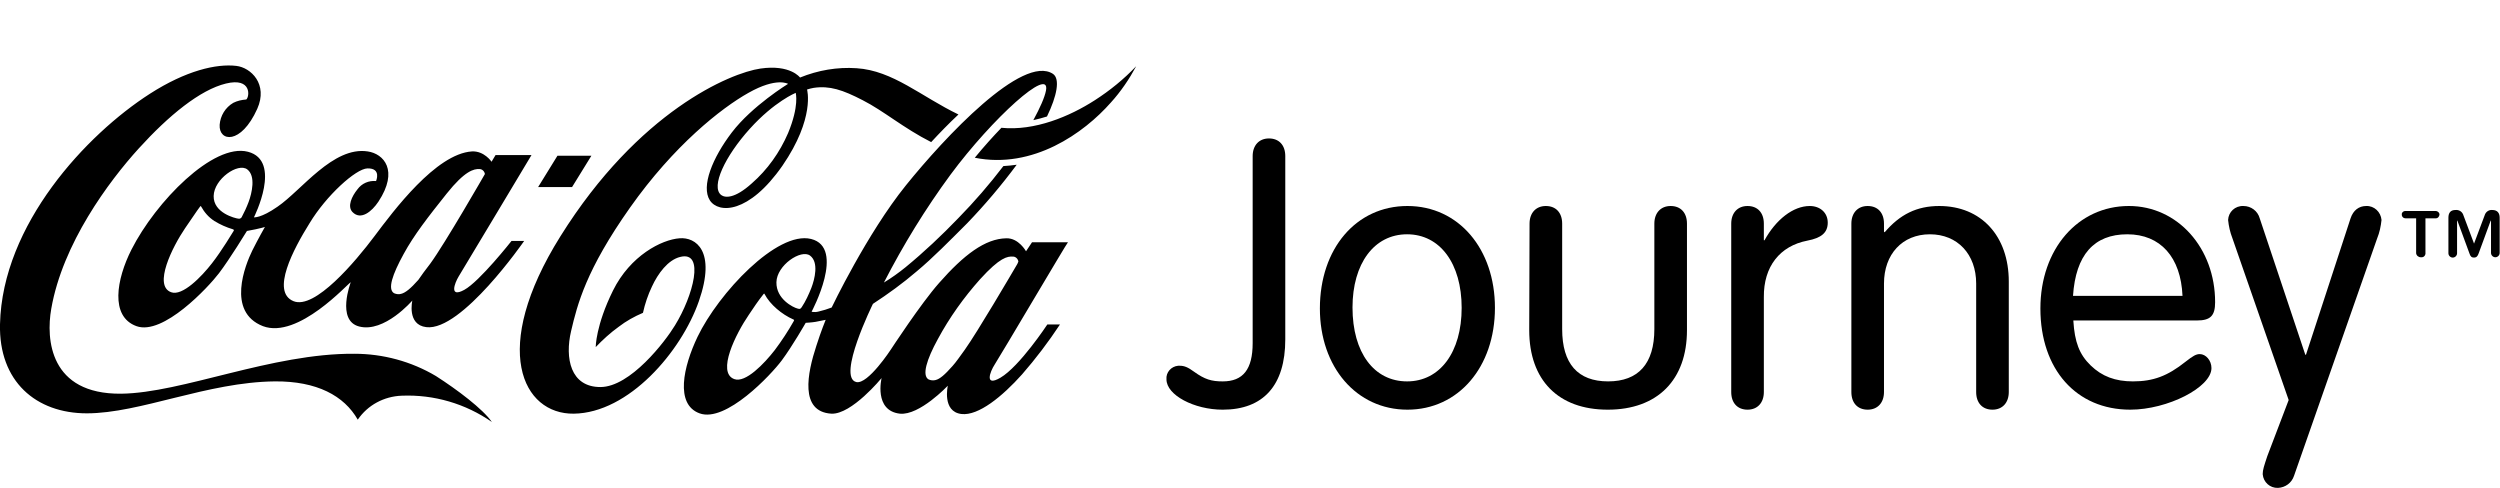<svg xmlns="http://www.w3.org/2000/svg" xmlns:xlink="http://www.w3.org/1999/xlink" id="Layer_1" x="0" y="0" version="1.1" viewBox="0 0 751.2 146.6" xml:space="preserve" style="enable-background:new 0 0 751.2 146.6"><path d="M239.1,27.9c0,0-6.4,2.6-13.8,10.8s-11.8,17.4-8.6,19.9c1.2,0.9,4.1,1.1,9.2-3.5c4.7-4.1,8.4-9.3,10.9-15.1	C240.2,31.8,239.1,28,239.1,27.9 M279.8,42.7c-8.3-4.2-14.3-9.4-20.6-12.6c-6-3.1-9.9-4.4-14.7-3.7c-0.7,0.1-1.3,0.3-2,0.5	c0,0,2.5,8.5-7.4,22.9c-10.1,14.5-19.2,14.4-21.8,10.4c-2.7-4.2,0.8-12.8,6.6-20.4c6.1-8,16.9-14.6,16.9-14.6s-3.4-2.1-11.9,2.7	c-8.2,4.6-22.4,15.8-35.6,34.5s-15.8,29-17.7,37.1s-0.2,16.8,8.8,16.8s19.5-13.7,22.4-18.5c5.5-8.9,9.1-22.5,1.6-20.6	c-3.7,0.9-6.7,5-8.5,8.9c-1.2,2.5-2.1,5.2-2.7,7.9c-2.6,1.1-5.1,2.5-7.3,4.2c-2.5,1.8-4.8,3.9-6.9,6.1c0,0,0-6.5,5.2-17	s14.6-15.3,20-15.7c4.8-0.4,11.1,3.7,5.8,18.9s-21.1,33.6-37.6,33.8c-15.3,0.2-25.3-19.3-4-53.3c23.5-37.6,51.1-49.1,60.1-50.4	s11.9,2.7,11.9,2.7c5.4-2.2,11.2-3.2,17-2.8c10.9,0.7,19.4,8.5,30.6,13.9C285.1,37.1,282.3,40,279.8,42.7 M329,30.1	c-7.6,4.9-18.1,9.3-28.1,8.3c-2.5,2.6-5.3,5.7-8,9c17.5,3.5,32.8-7.4,40.9-16.6c3-3.3,5.5-7,7.6-10.9	C337.7,23.8,333.5,27.2,329,30.1 M305.7,79.3c0.1-0.2,0.2-0.5,0.3-0.7c-0.1-0.8-0.8-1.5-1.6-1.5c-1.7-0.1-3.9,0.2-9.9,6.8	c-4.9,5.5-9.2,11.5-12.7,18c-3.4,6.2-4.8,10.9-2.8,12.1c0.7,0.3,1.4,0.4,2.1,0.2c1.3-0.3,2.8-1.6,5.1-4.2c1.1-1.2,2.3-3,3.7-4.9	C293.8,99.6,303.7,82.7,305.7,79.3 M243.8,86.5c1-2.6,2.3-7.7-0.4-9.7s-10,2.9-10.1,8s5.1,7.6,6.3,7.9c0.7,0.2,0.9,0.2,1.3-0.4	C242.1,90.5,243,88.5,243.8,86.5 M238.4,96c-1.8-0.8-3.5-1.9-5-3.2c-1.5-1.3-2.8-2.8-3.7-4.5c-0.1-0.2-0.2,0-0.3,0.1	c-1.6,2-3,4.1-4.4,6.2c-3.9,5.7-9.7,17.3-4.4,19.3c3.4,1.3,9.1-4.7,12.2-8.7c2.1-2.8,4-5.7,5.7-8.7C238.7,96.1,238.6,96.1,238.4,96 M298.9,109.5c-1.5,2.3-3.1,6.8,1.7,4c5.8-3.4,14.1-16,14.1-16h3.8c-3.5,5.3-7.3,10.3-11.4,15c-5.9,6.6-13.1,12.5-18.2,11.9	c-5.9-0.7-4.1-8.5-4.1-8.5s-8.5,9-14.4,8.4c-7.9-0.9-5.5-10.7-5.5-10.7s-9,11-15.1,10.7c-9.6-0.6-7.2-12.2-4.5-20.4	c1.4-4.4,2.8-7.8,2.8-7.8l-3,0.6c-1.1,0.2-3,0.3-3,0.3s-4,7-7.2,11.3s-16.8,18.8-24.7,15.9c-7.4-2.7-4.9-14-0.6-23	c6.3-13.1,23.9-31.9,34.1-29.4c10.5,2.6,0.2,21.8,0.2,21.8c0,0.1,0,0.1,0.1,0.1l0,0c0.7,0.1,1.3,0.1,2-0.1c1.3-0.3,2.6-0.7,3.9-1.2	c0,0,10.6-22.2,22.3-36.7s35.1-39.5,44.2-33.5c2.2,1.5,1.2,6.6-1.8,12.8c-1.3,0.4-2.7,0.8-4.1,1.1c2-3.7,3.4-6.8,3.8-8.9	c1.4-7.5-16.1,8.3-28.7,25.3c-7.5,10.2-14.2,21.1-20,32.4c2.3-1.4,4.4-2.9,6.5-4.6c5.6-4.6,10.9-9.6,15.9-14.8	c4.8-4.9,9.3-10.1,13.5-15.6c1.4-0.1,2.7-0.2,4-0.4c-4.6,6.2-9.6,12.1-14.9,17.6c-5,5-10.4,10.5-15.1,14.4	c-4.2,3.6-8.6,6.8-13.2,9.8c0,0-10.9,22.1-5,23.5c3.5,0.8,10.4-9.8,10.4-9.8s9-13.8,14.5-20c7.4-8.4,13.8-13.3,20.2-13.4	c3.7-0.1,5.9,3.9,5.9,3.9l1.8-2.7h10.8C320.7,72.8,300.6,106.9,298.9,109.5 M329,30.1c-7.6,4.9-18.1,9.3-28.1,8.3	c-2.5,2.6-5.3,5.7-8,9c17.5,3.5,32.8-7.4,40.9-16.6c3-3.3,5.5-7,7.6-10.9C337.7,23.8,333.5,27.2,329,30.1 M177.7,46.8h-10.2	l-5.8,9.4h10.2L177.7,46.8z M129.3,79.2c4.4-6,16.4-26.9,16.4-26.9c-0.1-0.8-0.8-1.5-1.6-1.5c-1.7-0.1-4.4,0.5-9.9,7.4	s-9.8,12.4-12.9,18.1c-3.4,6.2-4.9,10.6-2.9,11.8c0.7,0.3,1.4,0.4,2.1,0.2c1.3-0.3,2.9-1.6,5.2-4.2	C126.6,82.8,127.8,81.1,129.3,79.2 M74.3,50.9c-2.8-2.1-10,2.9-10.1,8s6.5,6.7,7.4,6.8c0.4,0.1,0.8-0.1,1-0.4c0.8-1.5,1.5-3,2.1-4.6	C75.7,58,76.9,52.9,74.3,50.9 M70,68.9c-2-0.6-3.8-1.4-5.6-2.5c-1.7-1.1-3-2.6-4-4.4c-0.1-0.2-0.2,0-0.3,0.1s-0.7,0.9-4.5,6.5	S46,85.8,51.4,87.8c3.4,1.3,9.2-4.7,12.3-8.7c2.9-3.7,6.3-9.4,6.5-9.7S70.2,69,70,68.9 M153.7,72.4h3.8c0,0-18.8,27.2-29.4,25.9	c-5.9-0.7-4.2-8-4.2-8s-8.4,9.8-16,7.8c-6.9-1.8-2.5-13.3-2.5-13.3C104.6,85.1,89.6,102,79,98c-11-4.3-5.3-18.4-3.2-22.7	c1.8-3.6,3.8-7.1,3.8-7.1s-1.7,0.5-2.8,0.7s-2.6,0.5-2.6,0.5s-5.2,8.5-8.4,12.7S49,100.9,41,98s-6-14.1-1.5-23	c7.3-14.4,24.6-32.1,35-29.4s1.8,19.7,1.8,19.7s2.1,0.3,7.1-3.2c7.2-4.9,16.7-18.2,27.1-16.6c4.8,0.7,9.4,5.7,3.2,15.1	c-2,3-5.3,5.7-7.8,3.1c-1.6-1.7-0.2-4.7,1.5-6.8c1.3-1.8,3.4-2.7,5.6-2.5c0,0,1.7-3.9-2.6-3.8C106.9,50.7,98,58.8,93,67.1	c-4.8,7.7-11.7,20.6-4.8,23.4c6.4,2.6,18.6-11.9,24.3-19.5s18.5-24.8,29.3-25.5c3.7-0.2,5.9,3.1,5.9,3.1l1.2-2h10.8	c0,0-20.3,33.9-21.9,36.5c-1.2,2-2.9,6.5,1.7,4S153.7,72.4,153.7,72.4 M147.8,126.8c-7.9-5.5-17.4-8.3-27.1-7.9	c-5.3,0.2-10.2,2.8-13.2,7.2c-4.1-7.2-12.3-11.6-24.9-11.5c-20.3,0.2-40.5,9.6-56.5,9.6c-15.3,0-26.5-9.6-26.1-26.8	c0.7-30,26-57,45-69.2c10.9-7,20-9.1,26-8.4c4.4,0.5,9.6,5.5,6.3,12.9c-4.9,10.9-11.6,9.9-11.3,4.8c0.2-2.7,1.7-5.2,4.1-6.6	c1.2-0.6,2.5-0.9,3.9-1c1-0.8,1.7-6.7-6.1-4.8s-17.2,9.6-26.2,19.5S18.8,73.2,15.4,92.8c-1.6,9.1-0.5,25.7,21,25.5	c18.3-0.2,45.3-12.2,70.1-12c8.6,0,17.1,2.3,24.5,6.7C137.4,117.1,145.1,122.9,147.8,126.8"/><path d="M376.4,46.9c0-3.2,1.9-5.3,4.9-5.3s4.9,2,4.9,5.3V102c0,13.8-6.6,21.1-18.8,21.1c-8.6,0-16.9-4.4-16.9-9.1	c-0.2-2.1,1.4-3.9,3.5-4.1c0.2,0,0.3,0,0.5,0c1.3,0,2.4,0.4,4.3,1.8c3.2,2.3,5.2,2.9,8.6,2.9c6.1,0,9-3.6,9-11.5L376.4,46.9z"/><path d="M449.2,92.5c0,17.8-11,30.6-26.3,30.6s-26.3-12.8-26.3-30.4c0-18,10.9-30.8,26.3-30.8S449.2,74.8,449.2,92.5z M406.4,92.4	c0,13.6,6.5,22.2,16.4,22.2s16.4-8.8,16.4-22.1s-6.5-22.1-16.4-22.1S406.4,79.2,406.4,92.4z"/><path d="M459.6,67.2c0-3.2,1.9-5.3,4.9-5.3s4.9,2,4.9,5.3v31.7c0,10.4,4.7,15.7,13.8,15.7s13.9-5.3,13.9-15.7V67.2	c0-3.2,1.9-5.3,4.9-5.3s4.9,2,4.9,5.3v32c0,15-8.9,23.9-23.8,23.9s-23.6-8.9-23.6-23.9L459.6,67.2z"/><path d="M530.2,72.2c3.4-6.2,8.6-10.3,13.6-10.3c3.1,0,5.4,2,5.4,5s-1.9,4.6-6.1,5.4c-8.3,1.6-13.2,7.8-13.1,17v28.5	c0,3.2-1.9,5.3-4.9,5.3s-4.9-2-4.9-5.3V67.2c0-3.2,1.9-5.3,4.9-5.3s4.9,2,4.9,5.3v5L530.2,72.2z"/><path d="M566.3,69.8c4.6-5.4,9.7-7.9,16.4-7.9c12.6,0,20.9,9,20.9,22.7v33.2c0,3.2-1.9,5.3-4.9,5.3s-4.9-2-4.9-5.3V85.2	c0-8.8-5.6-14.8-13.9-14.8s-13.8,6-13.8,14.8v32.6c0,3.2-1.9,5.3-4.9,5.3s-4.9-2-4.9-5.3V67.2c0-3.2,1.9-5.3,4.9-5.3s4.9,2,4.9,5.3	v2.4L566.3,69.8z"/><path d="M623,96.4c0.4,6.4,1.8,10.1,5.2,13.4s7.4,4.8,12.7,4.8c6.1,0,10.4-1.6,15.8-5.9c2.3-1.8,3.2-2.3,4.3-2.3	c1.8,0,3.5,1.9,3.5,4.2c0,5.8-13.2,12.5-24.4,12.5c-16.2,0-27-12.1-27-30.4c0-17.9,11.3-30.8,26.6-30.8c14.6,0,25.9,12.6,25.9,28.9	c0,4.1-1.4,5.5-5.5,5.5H623z M655.8,88.9c-0.5-11.6-6.6-18.5-16.6-18.5s-15.5,6.2-16.3,18.5L655.8,88.9z"/><path d="M670.8,71.6c-0.7-1.8-1.1-3.6-1.3-5.5c0.1-2.4,2.1-4.3,4.6-4.2c2.3,0,4.3,1.5,4.9,3.7l13.7,41h0.2l13.4-41	c0.8-2.4,2.5-3.7,4.7-3.7c2.4-0.1,4.4,1.8,4.6,4.2c-0.2,1.9-0.6,3.8-1.3,5.5l-25,71.4c-0.7,2.1-2.6,3.5-4.8,3.6	c-2.4,0.1-4.4-1.7-4.6-4.1c0,0,0-0.1,0-0.1c0-1.2,0.4-2.4,1.4-5.4l6.4-16.8L670.8,71.6z"/><path d="M728.8,75.9c0.1,0.7-0.4,1.4-1.1,1.4c-0.1,0-0.2,0-0.3,0c-0.7,0-1.3-0.5-1.4-1.2c0-0.1,0-0.2,0-0.3V65.6h-3.2	c-0.6,0-1-0.4-1.1-0.9c0-0.1,0-0.1,0-0.2c-0.1-0.5,0.3-1,0.9-1.1c0.1,0,0.1,0,0.2,0h9.2c0.6,0.1,1.1,0.6,1,1.2c-0.1,0.5-0.5,1-1,1	h-3.2V75.9z M738.3,76.1c0,0.7-0.6,1.3-1.3,1.3c-0.7,0-1.3-0.6-1.3-1.3c0,0,0,0,0,0V65.4c0-1.5,0.7-2.3,2.1-2.3	c1-0.1,1.9,0.4,2.3,1.3l3.3,8.8l3.3-8.8c0.4-0.9,1.3-1.4,2.2-1.3c1.4,0,2.2,0.8,2.2,2.3v10.6c0,0.7-0.6,1.3-1.3,1.3	c-0.7,0-1.3-0.6-1.3-1.3c0,0,0,0,0,0v-9.7h-0.1l-3.6,9.8c-0.3,0.9-0.7,1.3-1.4,1.3s-1.1-0.3-1.4-1.3l-3.6-9.8h-0.1L738.3,76.1z"/></svg>